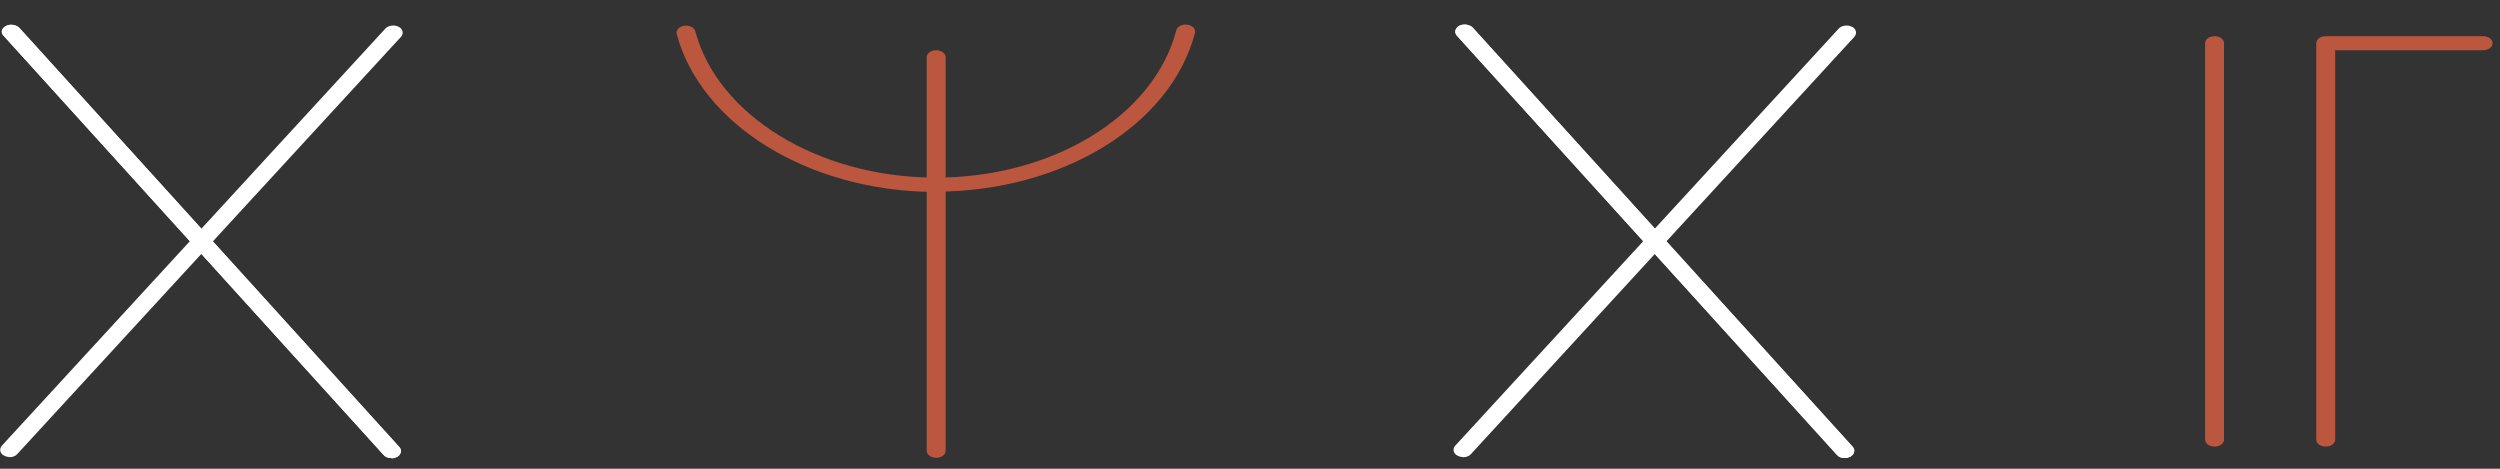 <svg width="96" height="18" viewBox="0 0 96 18" fill="none" xmlns="http://www.w3.org/2000/svg">
<rect x="0" y="0" width="96" height="18" fill="#333333" stroke="none"/>
<g clip-path="url(#clip0_113_1188)">
<path d="M15.026 17.589C14.905 17.589 14.797 17.549 14.73 17.469L0.135 1.369C0.013 1.249 0.067 1.079 0.229 0.999C0.39 0.909 0.619 0.949 0.741 1.069L15.336 17.169C15.443 17.289 15.403 17.459 15.241 17.549C15.174 17.579 15.107 17.599 15.04 17.599L15.026 17.589Z" fill="white"/>
<path d="M15.026 17.589C14.905 17.589 14.797 17.549 14.73 17.469L0.135 1.369C0.013 1.249 0.067 1.079 0.229 0.999C0.39 0.909 0.619 0.949 0.741 1.069L15.336 17.169C15.443 17.289 15.403 17.459 15.241 17.549C15.174 17.579 15.107 17.599 15.04 17.599L15.026 17.589Z" fill="white"/>
<path d="M0.364 17.549C0.296 17.549 0.215 17.529 0.162 17.498C-2.32613e-06 17.419 -0.04 17.248 0.067 17.119L14.797 1.099C14.905 0.979 15.134 0.939 15.309 1.029C15.47 1.109 15.511 1.279 15.403 1.409L0.66 17.439C0.592 17.518 0.471 17.558 0.364 17.558V17.549Z" fill="white"/>
<path d="M35.936 7.369C35.936 7.369 35.868 7.369 35.842 7.369C31.062 7.339 26.915 4.789 25.986 1.309C25.945 1.159 26.08 1.019 26.269 0.989C26.471 0.959 26.659 1.059 26.699 1.199C27.561 4.429 31.412 6.789 35.842 6.819C40.379 6.859 44.311 4.469 45.172 1.159C45.213 1.009 45.401 0.919 45.603 0.949C45.805 0.979 45.926 1.119 45.886 1.269C44.957 4.809 40.783 7.359 35.922 7.359L35.936 7.369Z" fill="#BB573E"/>
<path d="M35.949 17.579C35.747 17.579 35.586 17.459 35.586 17.309V2.199C35.586 2.049 35.747 1.929 35.949 1.929C36.151 1.929 36.313 2.049 36.313 2.199V17.309C36.313 17.459 36.151 17.579 35.949 17.579Z" fill="#BB573E"/>
<path d="M70.835 17.588C70.714 17.588 70.606 17.549 70.539 17.468L55.944 1.369C55.836 1.248 55.876 1.079 56.038 0.988C56.199 0.908 56.428 0.938 56.55 1.058L71.145 17.159C71.252 17.279 71.212 17.448 71.05 17.538C70.983 17.569 70.916 17.588 70.848 17.588H70.835Z" fill="white"/>
<path d="M70.835 17.588C70.714 17.588 70.606 17.549 70.539 17.468L55.944 1.369C55.836 1.248 55.876 1.079 56.038 0.988C56.199 0.908 56.428 0.938 56.55 1.058L71.145 17.159C71.252 17.279 71.212 17.448 71.05 17.538C70.983 17.569 70.916 17.588 70.848 17.588H70.835Z" fill="white"/>
<path d="M56.172 17.549C56.105 17.549 56.024 17.529 55.971 17.498C55.809 17.419 55.769 17.248 55.876 17.119L70.606 1.099C70.714 0.979 70.943 0.939 71.118 1.029C71.279 1.109 71.32 1.279 71.212 1.409L56.482 17.439C56.415 17.518 56.294 17.558 56.186 17.558L56.172 17.549Z" fill="white"/>
<path d="M85.04 17.149C84.838 17.149 84.676 17.029 84.676 16.879V1.659C84.676 1.509 84.838 1.389 85.04 1.389C85.242 1.389 85.403 1.509 85.403 1.659V16.879C85.403 17.029 85.242 17.149 85.04 17.149Z" fill="#BB573E"/>
<path d="M89.308 17.149C89.106 17.149 88.944 17.029 88.944 16.879V1.659C88.944 1.509 89.106 1.389 89.308 1.389H95.353C95.555 1.389 95.717 1.509 95.717 1.659C95.717 1.809 95.555 1.929 95.353 1.929H89.671V16.879C89.671 17.029 89.51 17.149 89.308 17.149Z" fill="#BB573E"/>
</g>
<defs>
<clipPath id="clip0_113_1188">
<rect width="95.71" height="16.656" fill="white" transform="translate(0.007 0.943)"/>
</clipPath>
</defs>
</svg>
